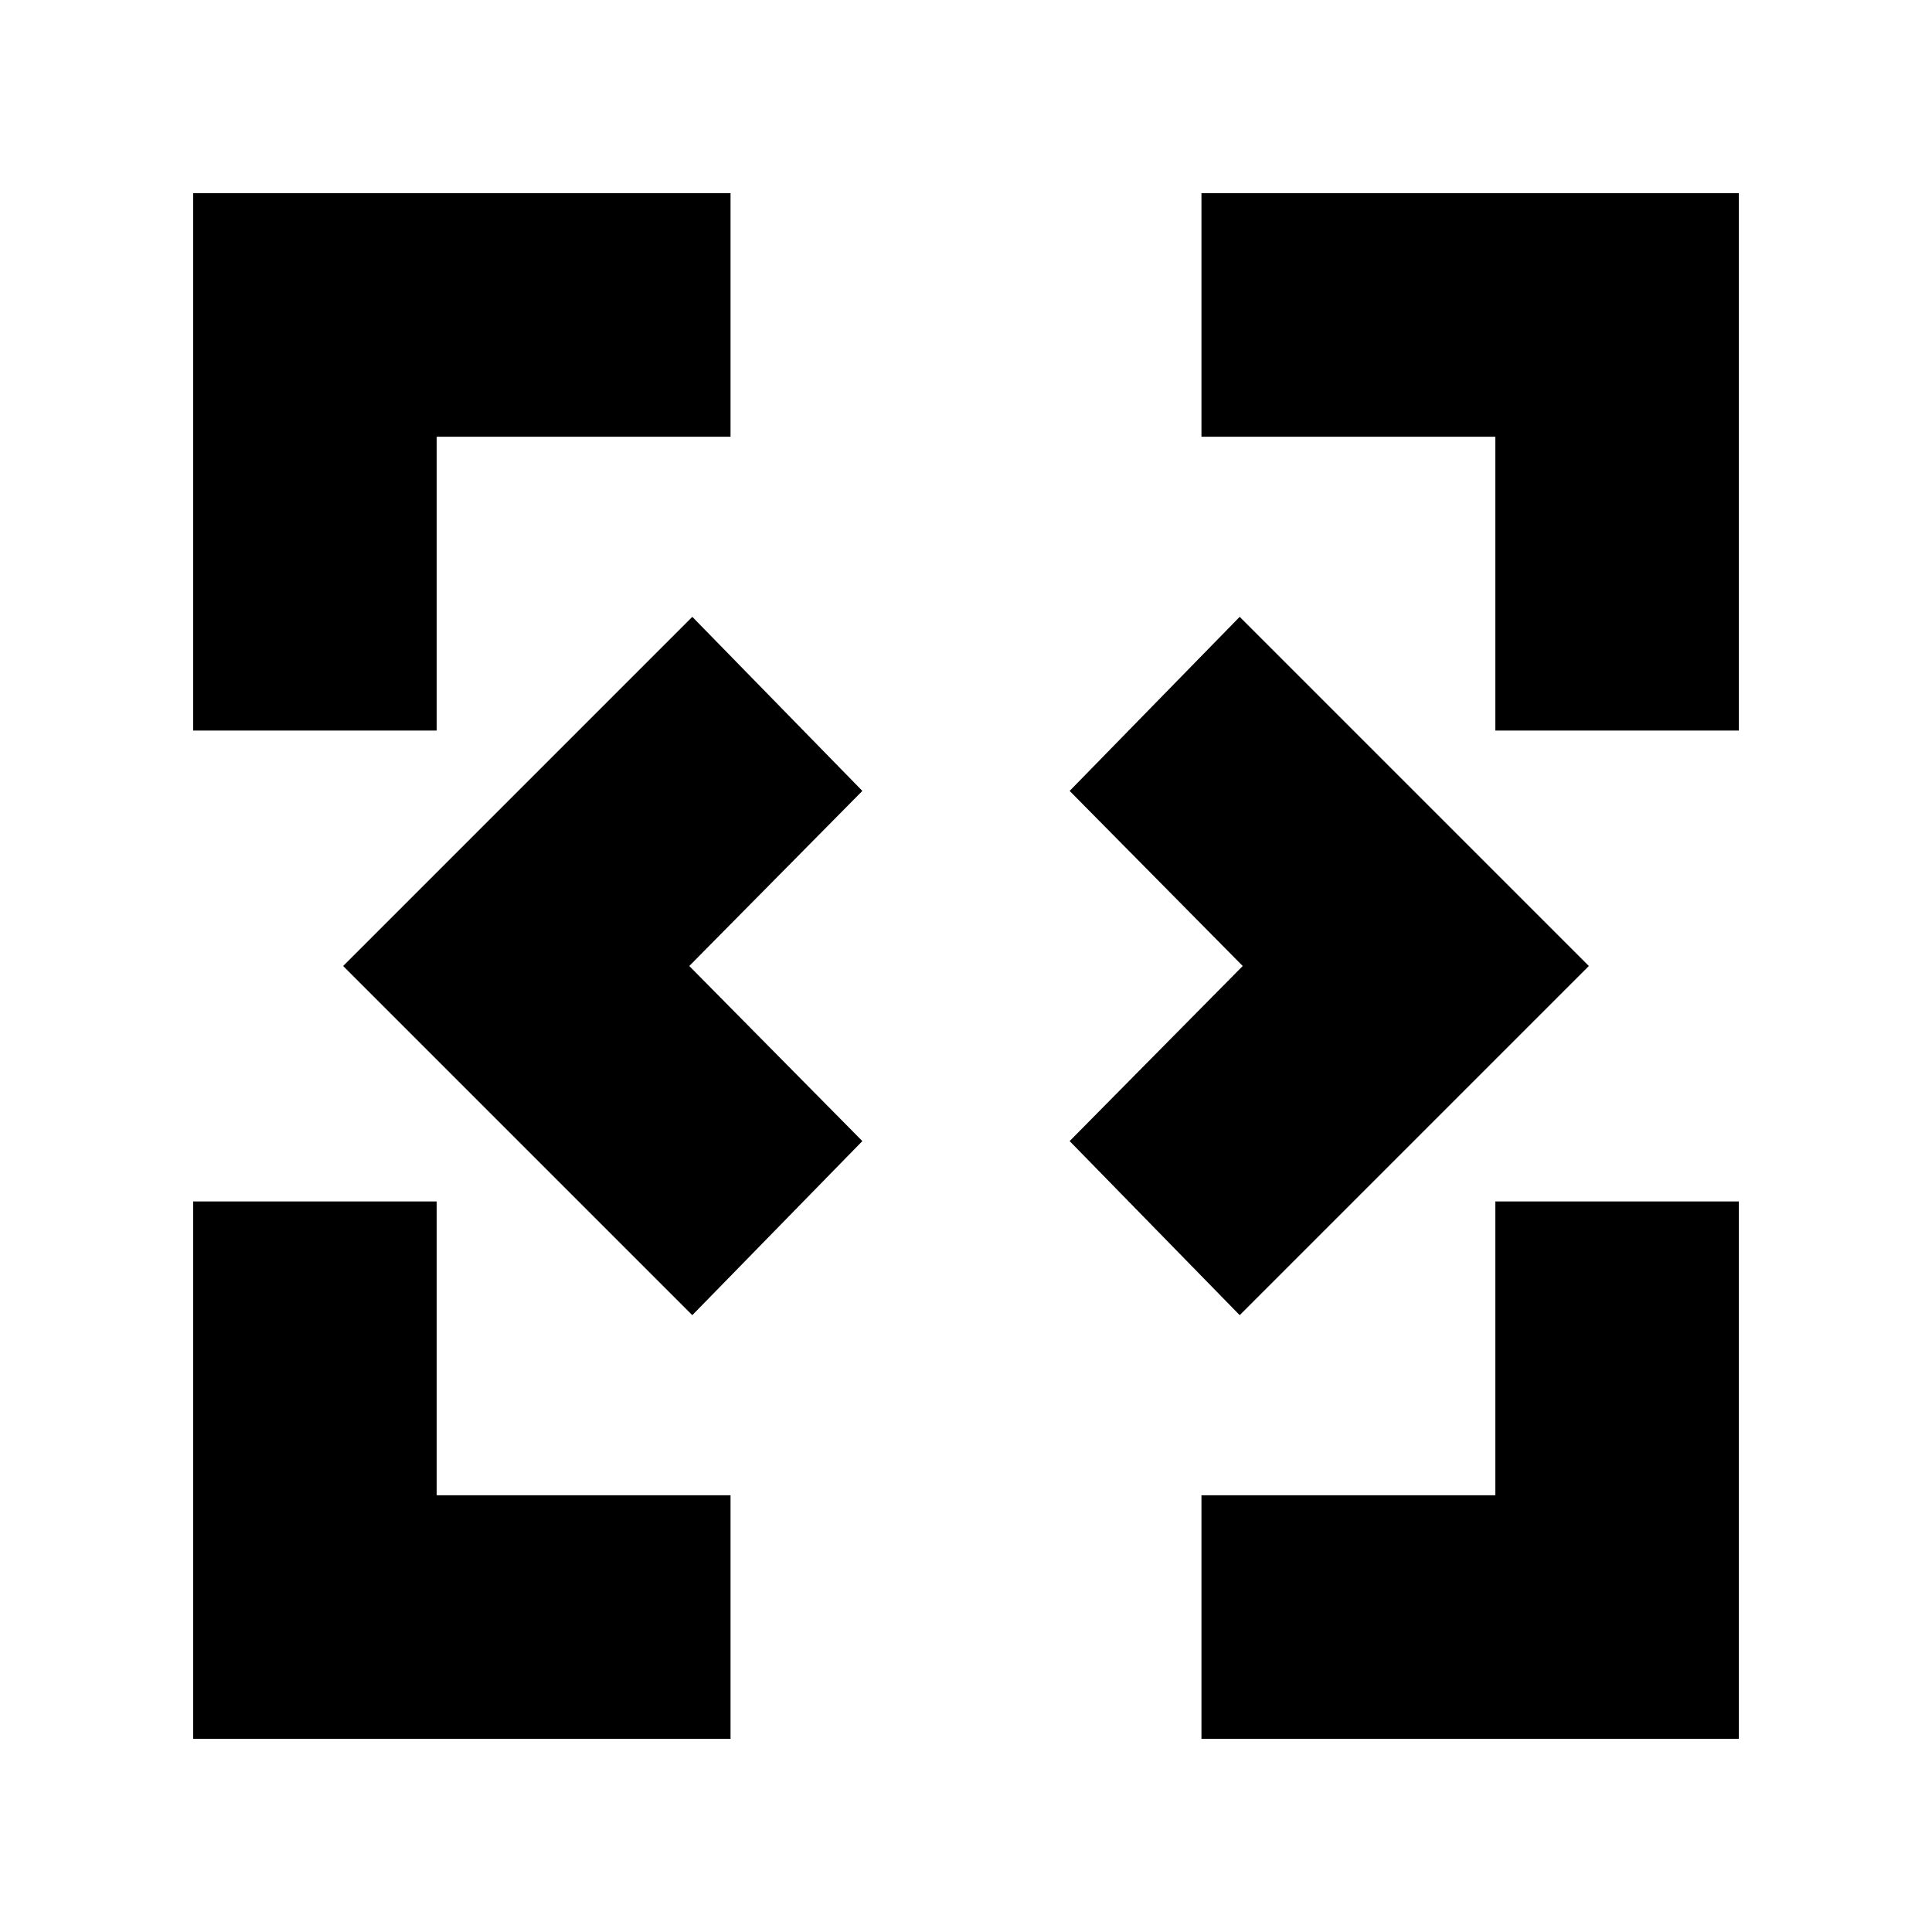 <svg xmlns="http://www.w3.org/2000/svg" height="24" viewBox="0 -960 960 960" width="24"><path d="M344-306.5 170.5-480 344-653.5l84.5 86.5-86 87 86 87-84.5 86.5Zm272 0L531.5-393l86-87-86-87 84.5-86.5L789.5-480 616-306.5ZM96-96v-267h121v146h146v121H96Zm501 0v-121h146v-146h121v267H597ZM96-597v-267h267v121H217v146H96Zm647 0v-146H597v-121h267v267H743Z"/></svg>